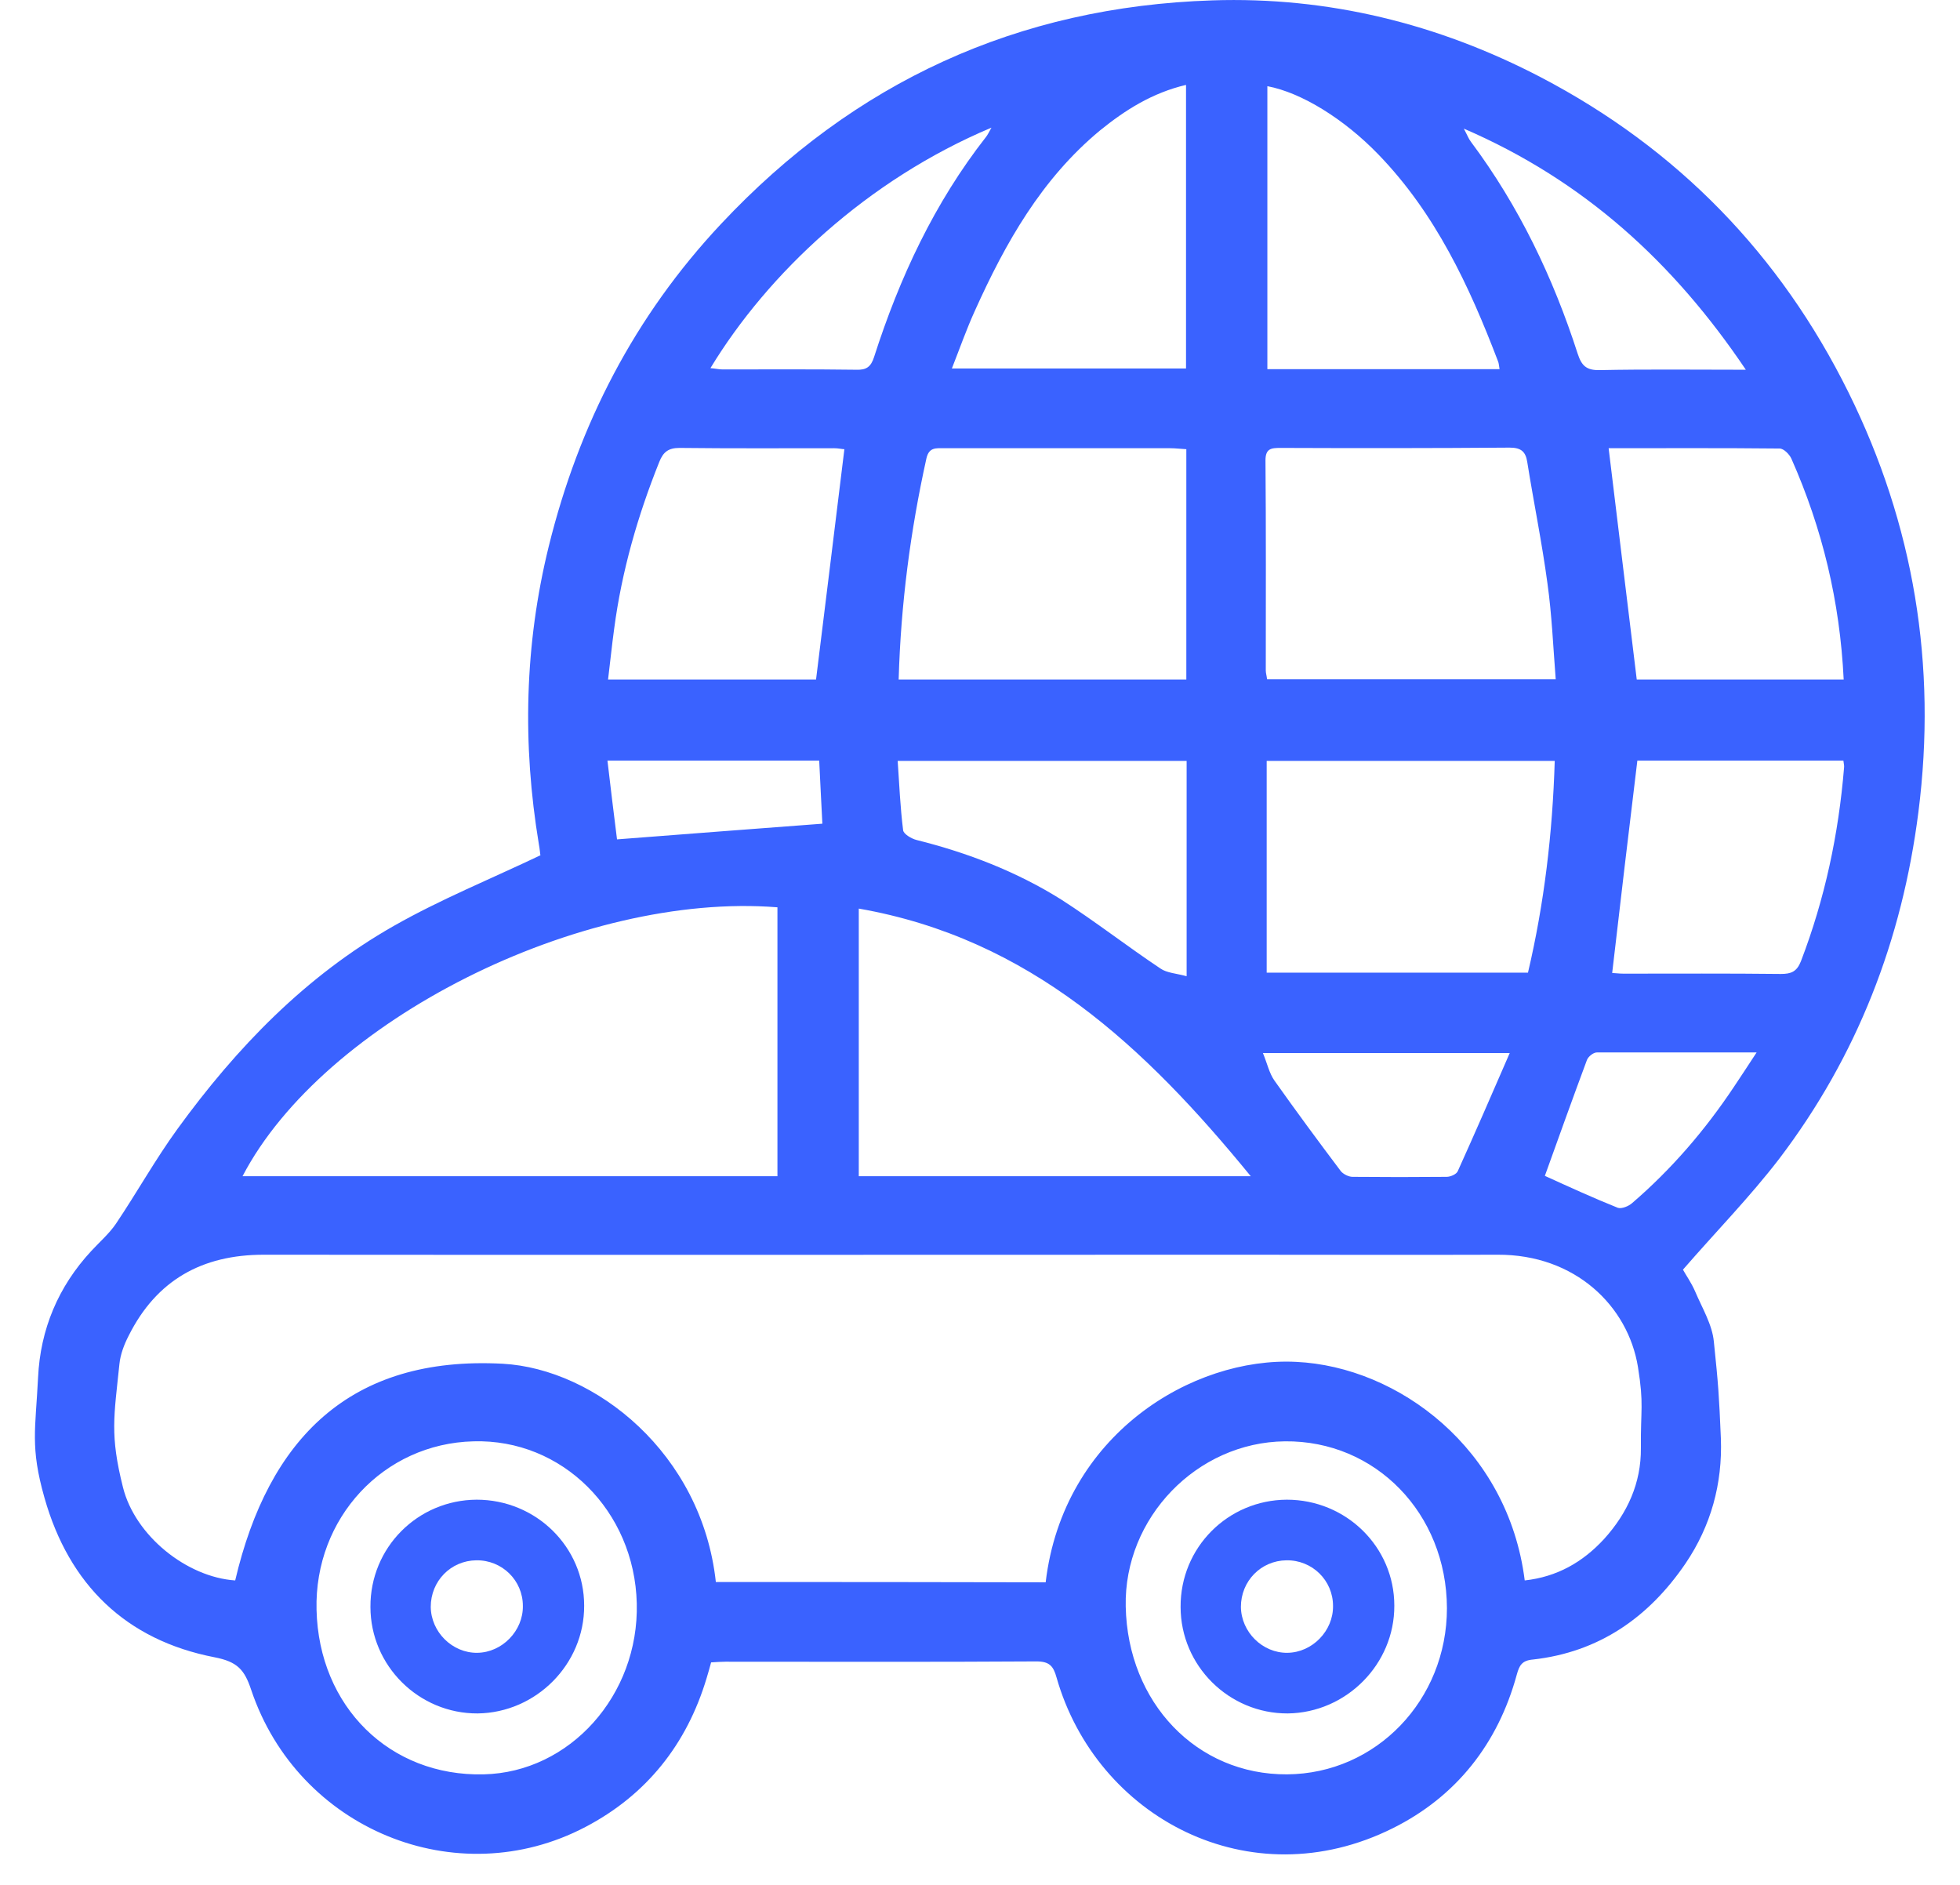 <svg width="26" height="25" viewBox="0 0 26 25" fill="none" xmlns="http://www.w3.org/2000/svg">
<path d="M22.325 16.84C22.765 16.333 23.213 15.876 23.603 15.368C24.635 14.01 25.232 12.47 25.448 10.773C25.697 8.822 25.388 6.956 24.521 5.205C23.616 3.377 22.253 1.972 20.438 1.024C19.076 0.314 17.616 -0.046 16.08 0.005C13.503 0.089 11.333 1.084 9.564 2.971C8.417 4.194 7.677 5.632 7.279 7.248C6.958 8.552 6.928 9.872 7.148 11.196C7.161 11.264 7.165 11.331 7.169 11.344C6.501 11.662 5.845 11.928 5.227 12.279C4.055 12.944 3.137 13.896 2.354 14.974C2.062 15.376 1.817 15.816 1.538 16.231C1.449 16.362 1.322 16.472 1.212 16.591C0.772 17.065 0.535 17.632 0.505 18.27C0.471 18.96 0.399 19.193 0.59 19.866C0.916 21.017 1.669 21.753 2.845 21.981C3.15 22.04 3.243 22.146 3.332 22.413C3.953 24.262 6.056 25.129 7.766 24.232C8.574 23.809 9.111 23.136 9.374 22.256C9.395 22.189 9.412 22.125 9.433 22.049C9.5 22.045 9.564 22.04 9.623 22.04C10.998 22.04 12.373 22.045 13.748 22.036C13.918 22.036 13.973 22.095 14.015 22.248C14.544 24.105 16.579 25.193 18.475 24.249C19.317 23.83 19.871 23.128 20.121 22.21C20.154 22.091 20.188 22.023 20.336 22.011C21.212 21.913 21.872 21.452 22.359 20.737C22.697 20.238 22.85 19.679 22.828 19.079C22.803 18.495 22.795 18.376 22.735 17.797C22.714 17.568 22.579 17.348 22.486 17.128C22.435 17.01 22.359 16.904 22.325 16.84ZM9.496 20.983C9.31 19.273 7.893 18.156 6.67 18.088C4.639 17.979 3.56 19.087 3.12 20.962C2.477 20.919 1.791 20.369 1.631 19.726C1.457 19.032 1.512 18.791 1.584 18.093C1.597 17.962 1.648 17.83 1.707 17.716C2.075 16.98 2.68 16.642 3.497 16.642C7.816 16.646 12.141 16.642 16.461 16.642C17.595 16.642 18.733 16.646 19.867 16.642C20.895 16.637 21.597 17.323 21.728 18.131C21.809 18.634 21.762 18.689 21.767 19.206C21.771 19.671 21.589 20.069 21.28 20.411C20.996 20.72 20.654 20.915 20.226 20.962C20.006 19.214 18.551 18.127 17.193 18.063C15.822 17.995 14.104 19.024 13.871 20.987C12.424 20.983 10.964 20.983 9.496 20.983ZM10.313 12.034C10.313 13.231 10.313 14.42 10.313 15.601C7.939 15.601 5.582 15.601 3.217 15.601C4.292 13.54 7.702 11.826 10.313 12.034ZM4.199 21.351C4.169 20.136 5.087 19.146 6.281 19.117C7.457 19.083 8.417 20.039 8.447 21.266C8.477 22.485 7.558 23.509 6.416 23.534C5.172 23.564 4.229 22.637 4.199 21.351ZM17.074 23.534C15.877 23.542 14.959 22.586 14.933 21.308C14.908 20.132 15.877 19.129 17.045 19.117C18.246 19.104 19.19 20.073 19.194 21.33C19.194 22.548 18.255 23.526 17.074 23.534ZM16.592 15.601C14.823 15.601 13.105 15.601 11.392 15.601C11.392 14.416 11.392 13.244 11.392 12.051C13.664 12.448 15.191 13.887 16.592 15.601ZM20.637 9.009C19.329 9.009 18.073 9.009 16.808 9.009C16.803 8.962 16.791 8.928 16.791 8.894C16.791 7.963 16.795 7.037 16.787 6.106C16.787 5.949 16.863 5.941 16.985 5.941C18.001 5.945 19.012 5.945 20.027 5.937C20.18 5.937 20.239 5.992 20.26 6.131C20.345 6.665 20.455 7.198 20.527 7.735C20.586 8.154 20.603 8.577 20.637 9.009ZM11.921 9.013C11.95 8.006 12.077 7.041 12.289 6.081C12.323 5.928 12.42 5.945 12.526 5.945C13.524 5.945 14.527 5.945 15.526 5.945C15.593 5.945 15.661 5.954 15.737 5.958C15.737 6.986 15.737 7.997 15.737 9.013C14.464 9.013 13.203 9.013 11.921 9.013ZM16.803 10.092C18.085 10.092 19.351 10.092 20.624 10.092C20.595 11.052 20.485 11.983 20.269 12.901C19.105 12.901 17.963 12.901 16.803 12.901C16.803 11.958 16.803 11.031 16.803 10.092ZM24.457 9.013C23.518 9.013 22.604 9.013 21.712 9.013C21.589 7.989 21.462 6.973 21.339 5.945C22.084 5.945 22.845 5.941 23.607 5.949C23.662 5.949 23.738 6.026 23.764 6.085C24.174 7.011 24.407 7.976 24.457 9.013ZM8.066 9.013C8.096 8.772 8.117 8.556 8.147 8.34C8.248 7.574 8.46 6.838 8.747 6.123C8.798 5.996 8.866 5.941 9.014 5.941C9.699 5.949 10.38 5.945 11.066 5.945C11.121 5.945 11.172 5.958 11.201 5.958C11.075 6.982 10.952 7.993 10.825 9.013C9.932 9.013 9.018 9.013 8.066 9.013ZM19.892 4.896C18.86 4.896 17.84 4.896 16.812 4.896C16.812 3.639 16.812 2.391 16.812 1.143C17.265 1.228 17.831 1.579 18.284 2.048C19.042 2.831 19.49 3.792 19.871 4.79C19.884 4.82 19.884 4.854 19.892 4.896ZM15.733 1.126C15.733 2.404 15.733 3.643 15.733 4.887C14.7 4.887 13.681 4.887 12.627 4.887C12.733 4.617 12.822 4.363 12.932 4.122C13.338 3.22 13.816 2.374 14.591 1.731C14.925 1.46 15.284 1.232 15.733 1.126ZM21.72 10.088C22.621 10.088 23.535 10.088 24.453 10.088C24.457 10.126 24.466 10.155 24.462 10.181C24.39 11.061 24.208 11.92 23.89 12.749C23.835 12.889 23.759 12.918 23.624 12.918C22.926 12.91 22.228 12.914 21.534 12.914C21.474 12.914 21.415 12.905 21.386 12.905C21.496 11.953 21.606 11.027 21.72 10.088ZM15.741 12.948C15.602 12.91 15.479 12.905 15.394 12.846C14.95 12.55 14.527 12.22 14.079 11.932C13.486 11.56 12.835 11.31 12.158 11.141C12.09 11.124 11.984 11.061 11.98 11.01C11.942 10.705 11.929 10.401 11.908 10.092C13.207 10.092 14.468 10.092 15.741 10.092C15.741 11.031 15.741 11.958 15.741 12.948ZM13.152 1.693C13.114 1.761 13.101 1.79 13.08 1.816C12.395 2.691 11.933 3.682 11.595 4.735C11.553 4.866 11.493 4.909 11.358 4.904C10.766 4.896 10.178 4.9 9.585 4.9C9.534 4.9 9.484 4.887 9.424 4.883C10.186 3.627 11.502 2.387 13.152 1.693ZM23.159 4.904C22.473 4.904 21.847 4.896 21.221 4.909C21.043 4.913 20.98 4.849 20.929 4.693C20.603 3.682 20.15 2.734 19.511 1.879C19.482 1.841 19.465 1.794 19.418 1.706C21.013 2.395 22.198 3.478 23.159 4.904ZM20.027 13.967C19.786 14.522 19.566 15.029 19.338 15.533C19.321 15.575 19.241 15.609 19.19 15.609C18.775 15.613 18.356 15.613 17.942 15.609C17.891 15.609 17.823 15.575 17.789 15.537C17.489 15.139 17.193 14.738 16.905 14.331C16.837 14.234 16.812 14.111 16.753 13.967C17.865 13.967 18.906 13.967 20.027 13.967ZM23.302 13.959C23.184 14.141 23.091 14.28 22.998 14.42C22.617 14.991 22.173 15.508 21.652 15.956C21.606 15.998 21.513 16.036 21.462 16.02C21.132 15.888 20.81 15.74 20.493 15.596C20.671 15.101 20.857 14.581 21.051 14.06C21.068 14.014 21.136 13.959 21.183 13.959C21.877 13.959 22.566 13.959 23.302 13.959ZM8.185 11.133C8.142 10.794 8.1 10.447 8.058 10.088C9.014 10.088 9.932 10.088 10.867 10.088C10.88 10.384 10.897 10.667 10.909 10.925C10.004 10.993 9.115 11.061 8.185 11.133Z" fill="#3A62FF"/>
<path d="M17.083 22.726C16.304 22.73 15.661 22.095 15.661 21.313C15.657 20.526 16.287 19.895 17.07 19.891C17.857 19.891 18.496 20.517 18.496 21.296C18.5 22.074 17.857 22.717 17.083 22.726ZM17.066 20.695C16.727 20.699 16.461 20.97 16.461 21.313C16.465 21.647 16.748 21.926 17.078 21.922C17.408 21.918 17.688 21.63 17.683 21.3C17.683 20.962 17.408 20.691 17.066 20.695Z" fill="#3A62FF"/>
<path d="M6.336 22.726C5.557 22.73 4.914 22.095 4.914 21.313C4.91 20.526 5.54 19.895 6.323 19.891C7.11 19.891 7.749 20.517 7.749 21.296C7.753 22.074 7.11 22.717 6.336 22.726ZM6.319 20.695C5.98 20.699 5.714 20.97 5.714 21.313C5.718 21.647 6.001 21.926 6.331 21.922C6.661 21.918 6.941 21.63 6.936 21.3C6.936 20.962 6.661 20.691 6.319 20.695Z" fill="#3A62FF"/>
</svg>
